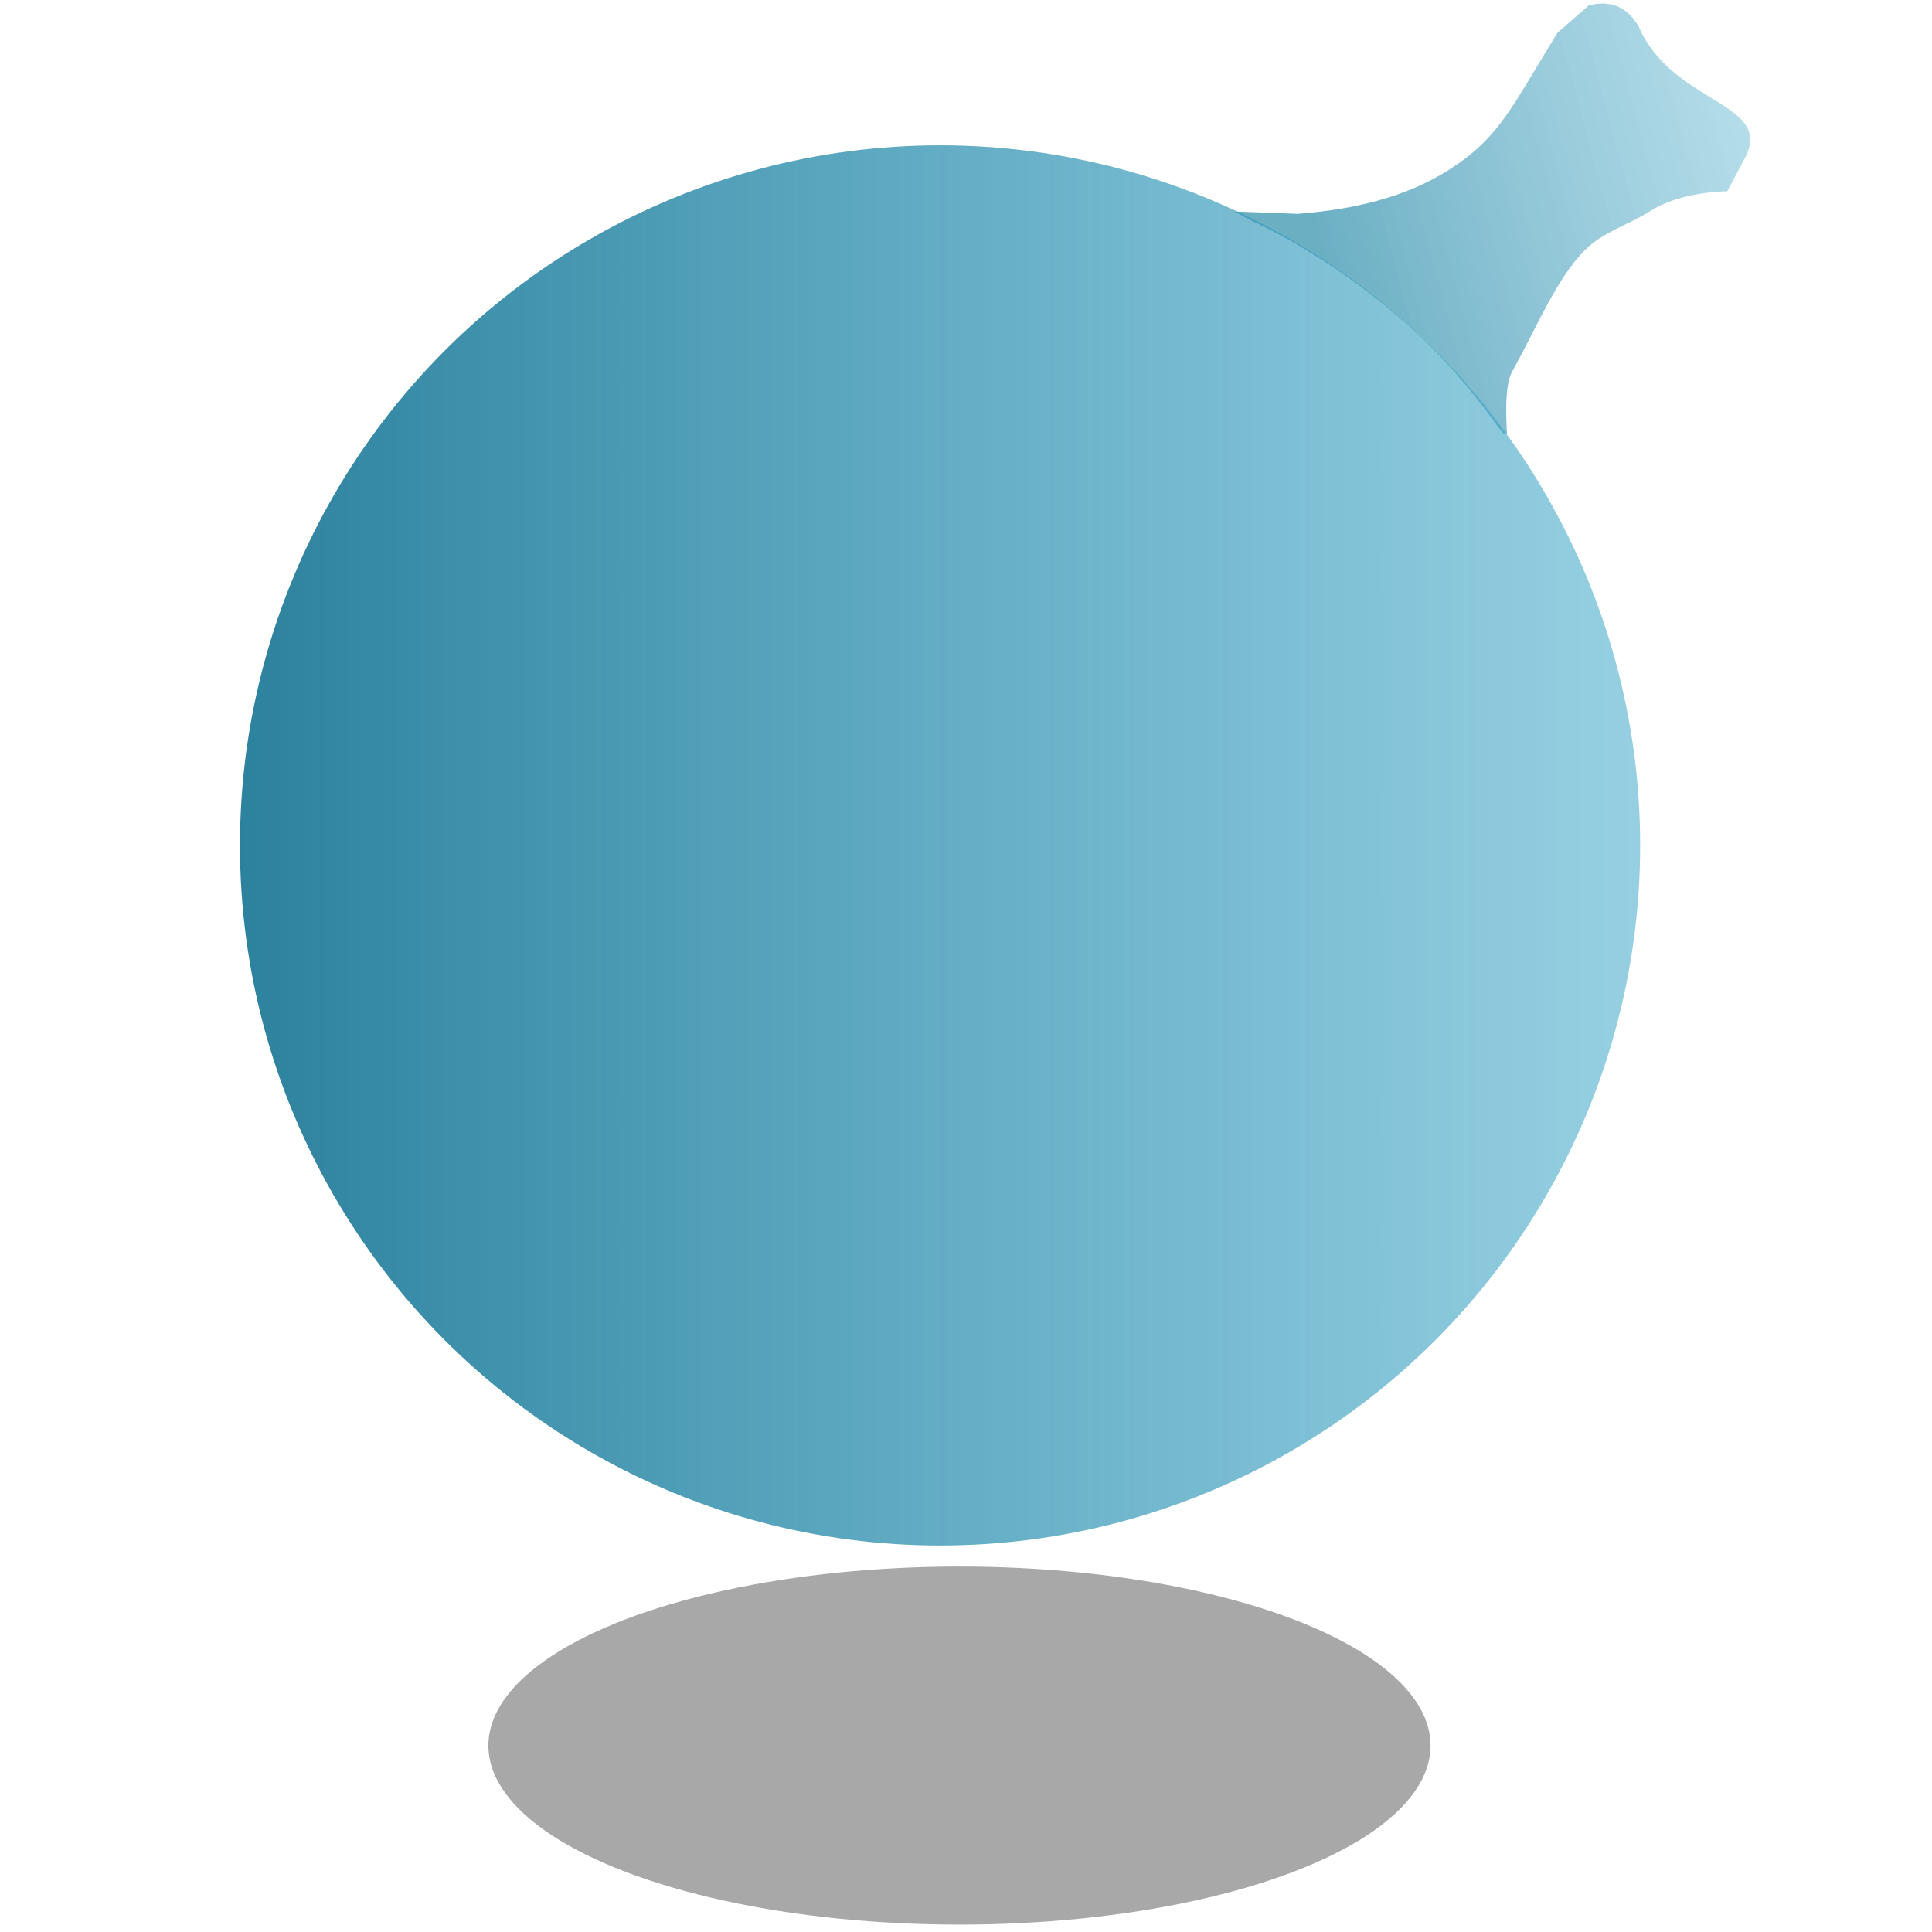<?xml version="1.0" encoding="UTF-8" standalone="no"?>
<!-- Created with Inkscape (http://www.inkscape.org/) -->

<svg
   xmlns:dc="http://purl.org/dc/elements/1.1/"
   xmlns:cc="http://creativecommons.org/ns#"
   xmlns:rdf="http://www.w3.org/1999/02/22-rdf-syntax-ns#"
   xmlns:svg="http://www.w3.org/2000/svg"
   xmlns="http://www.w3.org/2000/svg"
   xmlns:xlink="http://www.w3.org/1999/xlink"
   xmlns:sodipodi="http://sodipodi.sourceforge.net/DTD/sodipodi-0.dtd"
   xmlns:inkscape="http://www.inkscape.org/namespaces/inkscape"
   width="1920px"
   height="1920px"
   viewBox="0 0 1920 1920"
   version="1.1"
   id="SVGRoot"
   inkscape:version="0.92.4 (5da689c313, 2019-01-14)"
   sodipodi:docname="bomb0.svg">
  <defs
     id="defs2031">
    <linearGradient
       id="linearGradient934"
       inkscape:collect="always">
      <stop
         id="stop930"
         offset="0"
         style="stop-color:#318fac;stop-opacity:0.717" />
      <stop
         id="stop932"
         offset="1"
         style="stop-color:#7fc4da;stop-opacity:0.581" />
    </linearGradient>
    <linearGradient
       inkscape:collect="always"
       id="linearGradient926">
      <stop
         style="stop-color:#2c819d;stop-opacity:1"
         offset="0"
         id="stop922" />
      <stop
         style="stop-color:#3aa5c8;stop-opacity:0.53"
         offset="1"
         id="stop924" />
    </linearGradient>
    <linearGradient
       inkscape:collect="always"
       id="linearGradient894">
      <stop
         style="stop-color:#000000;stop-opacity:1;"
         offset="0"
         id="stop890" />
      <stop
         style="stop-color:#000000;stop-opacity:0;"
         offset="1"
         id="stop892" />
    </linearGradient>
    <linearGradient
       inkscape:collect="always"
       id="linearGradient886">
      <stop
         style="stop-color:#000000;stop-opacity:1;"
         offset="0"
         id="stop882" />
      <stop
         style="stop-color:#000000;stop-opacity:0;"
         offset="1"
         id="stop884" />
    </linearGradient>
    <linearGradient
       inkscape:collect="always"
       id="linearGradient878">
      <stop
         style="stop-color:#318fac;stop-opacity:0.717"
         offset="0"
         id="stop874" />
      <stop
         style="stop-color:#7fc4da;stop-opacity:0.581"
         offset="1"
         id="stop876" />
    </linearGradient>
    <linearGradient
       inkscape:collect="always"
       xlink:href="#linearGradient886"
       id="linearGradient888"
       x1="1410.902"
       y1="230.003"
       x2="1543.106"
       y2="230.003"
       gradientUnits="userSpaceOnUse"
       gradientTransform="translate(-9.899,28.284)" />
    <linearGradient
       inkscape:collect="always"
       xlink:href="#linearGradient894"
       id="linearGradient896"
       x1="1255.872"
       y1="190.166"
       x2="1420.476"
       y2="190.166"
       gradientUnits="userSpaceOnUse"
       gradientTransform="translate(-9.899,28.284)" />
    <linearGradient
       inkscape:collect="always"
       xlink:href="#linearGradient934"
       id="linearGradient912"
       x1="1362.736"
       y1="402.738"
       x2="1854.259"
       y2="271.051"
       gradientUnits="userSpaceOnUse"
       gradientTransform="matrix(0.871,0,0,0.871,127.853,-92.126)" />
    <linearGradient
       inkscape:collect="always"
       xlink:href="#linearGradient878"
       id="linearGradient920"
       x1="1362.736"
       y1="402.738"
       x2="1854.259"
       y2="271.051"
       gradientUnits="userSpaceOnUse"
       gradientTransform="matrix(0.871,0,0,0.871,127.853,-92.126)" />
    <linearGradient
       inkscape:collect="always"
       xlink:href="#linearGradient926"
       id="linearGradient928"
       x1="153.689"
       y1="1036"
       x2="1758.311"
       y2="1036"
       gradientUnits="userSpaceOnUse"
       gradientTransform="matrix(0.871,0,0,0.871,101.909,-61.804)" />
  </defs>
  <sodipodi:namedview
     id="base"
     pagecolor="#ffffff"
     bordercolor="#666666"
     borderopacity="1.0"
     inkscape:pageopacity="0.0"
     inkscape:pageshadow="2"
     inkscape:zoom="0.35355339"
     inkscape:cx="630.22319"
     inkscape:cy="977.33479"
     inkscape:document-units="px"
     inkscape:current-layer="layer2"
     showgrid="false"
     inkscape:window-width="1680"
     inkscape:window-height="987"
     inkscape:window-x="-8"
     inkscape:window-y="-8"
     inkscape:window-maximized="1" />
  <g
     inkscape:label="Layer 1"
     inkscape:groupmode="layer"
     id="layer1" />
  <g
     inkscape:groupmode="layer"
     id="layer2"
     inkscape:label="Layer 2">
    <ellipse
       style="opacity:1;vector-effect:none;fill:#000000;fill-opacity:0.342;fill-rule:nonzero;stroke:#ffffff;stroke-width:8.018;stroke-linecap:butt;stroke-linejoin:miter;stroke-miterlimit:4;stroke-dasharray:none;stroke-dashoffset:0;stroke-opacity:0"
       id="path1859"
       cx="953.506"
       cy="1734.738"
       rx="468.146"
       ry="177.907" />
    <path
       style="opacity:1;vector-effect:none;fill:url(#linearGradient920);fill-opacity:1;fill-rule:nonzero;stroke:url(#linearGradient912);stroke-width:10.819;stroke-linecap:butt;stroke-linejoin:miter;stroke-miterlimit:4;stroke-dasharray:none;stroke-dashoffset:0;stroke-opacity:0"
       d="m 1429.264,352.007 c -32.332,-33.98 -78.331,-70.161 -114.989,-93.502 -48.938,-31.373 -61.807,-33.403 -87.309,-48.349 l 62.582,2.364 c 53.517,-4.104 106.837,-15.737 150.965,-44.101 50.439,-32.42 61.831,-62.534 107.461,-136.04 l 31.116,-27.087 c 24.219,-5.983 39.029,3.716 49.359,20.881 33.107,77.549 135.182,75.403 105.732,130.673 l -17.747,33.307 v 0 c 0,0 -45.522,-0.249 -76.473,19.638 -20.767,13.343 -47.483,20.854 -65.311,39.178 -28.198,28.981 -45.928,73.243 -72.163,120.962 -8.663,15.757 -4.723,60.386 -4.82,60.825 -4.085,6.978 -14.493,-22.089 -68.404,-78.748 z"
       id="path872"
       inkscape:connector-curvature="0"
       sodipodi:nodetypes="scccccccscsssccs" />
    <circle
       style="opacity:1;vector-effect:none;fill:url(#linearGradient928);fill-opacity:1;fill-rule:nonzero;stroke:#000000;stroke-width:5.525;stroke-linecap:butt;stroke-linejoin:miter;stroke-miterlimit:4;stroke-dasharray:none;stroke-dashoffset:0;stroke-opacity:0"
       id="path850"
       cx="934.22"
       cy="840.156"
       r="695.744" />
  </g>
</svg>
